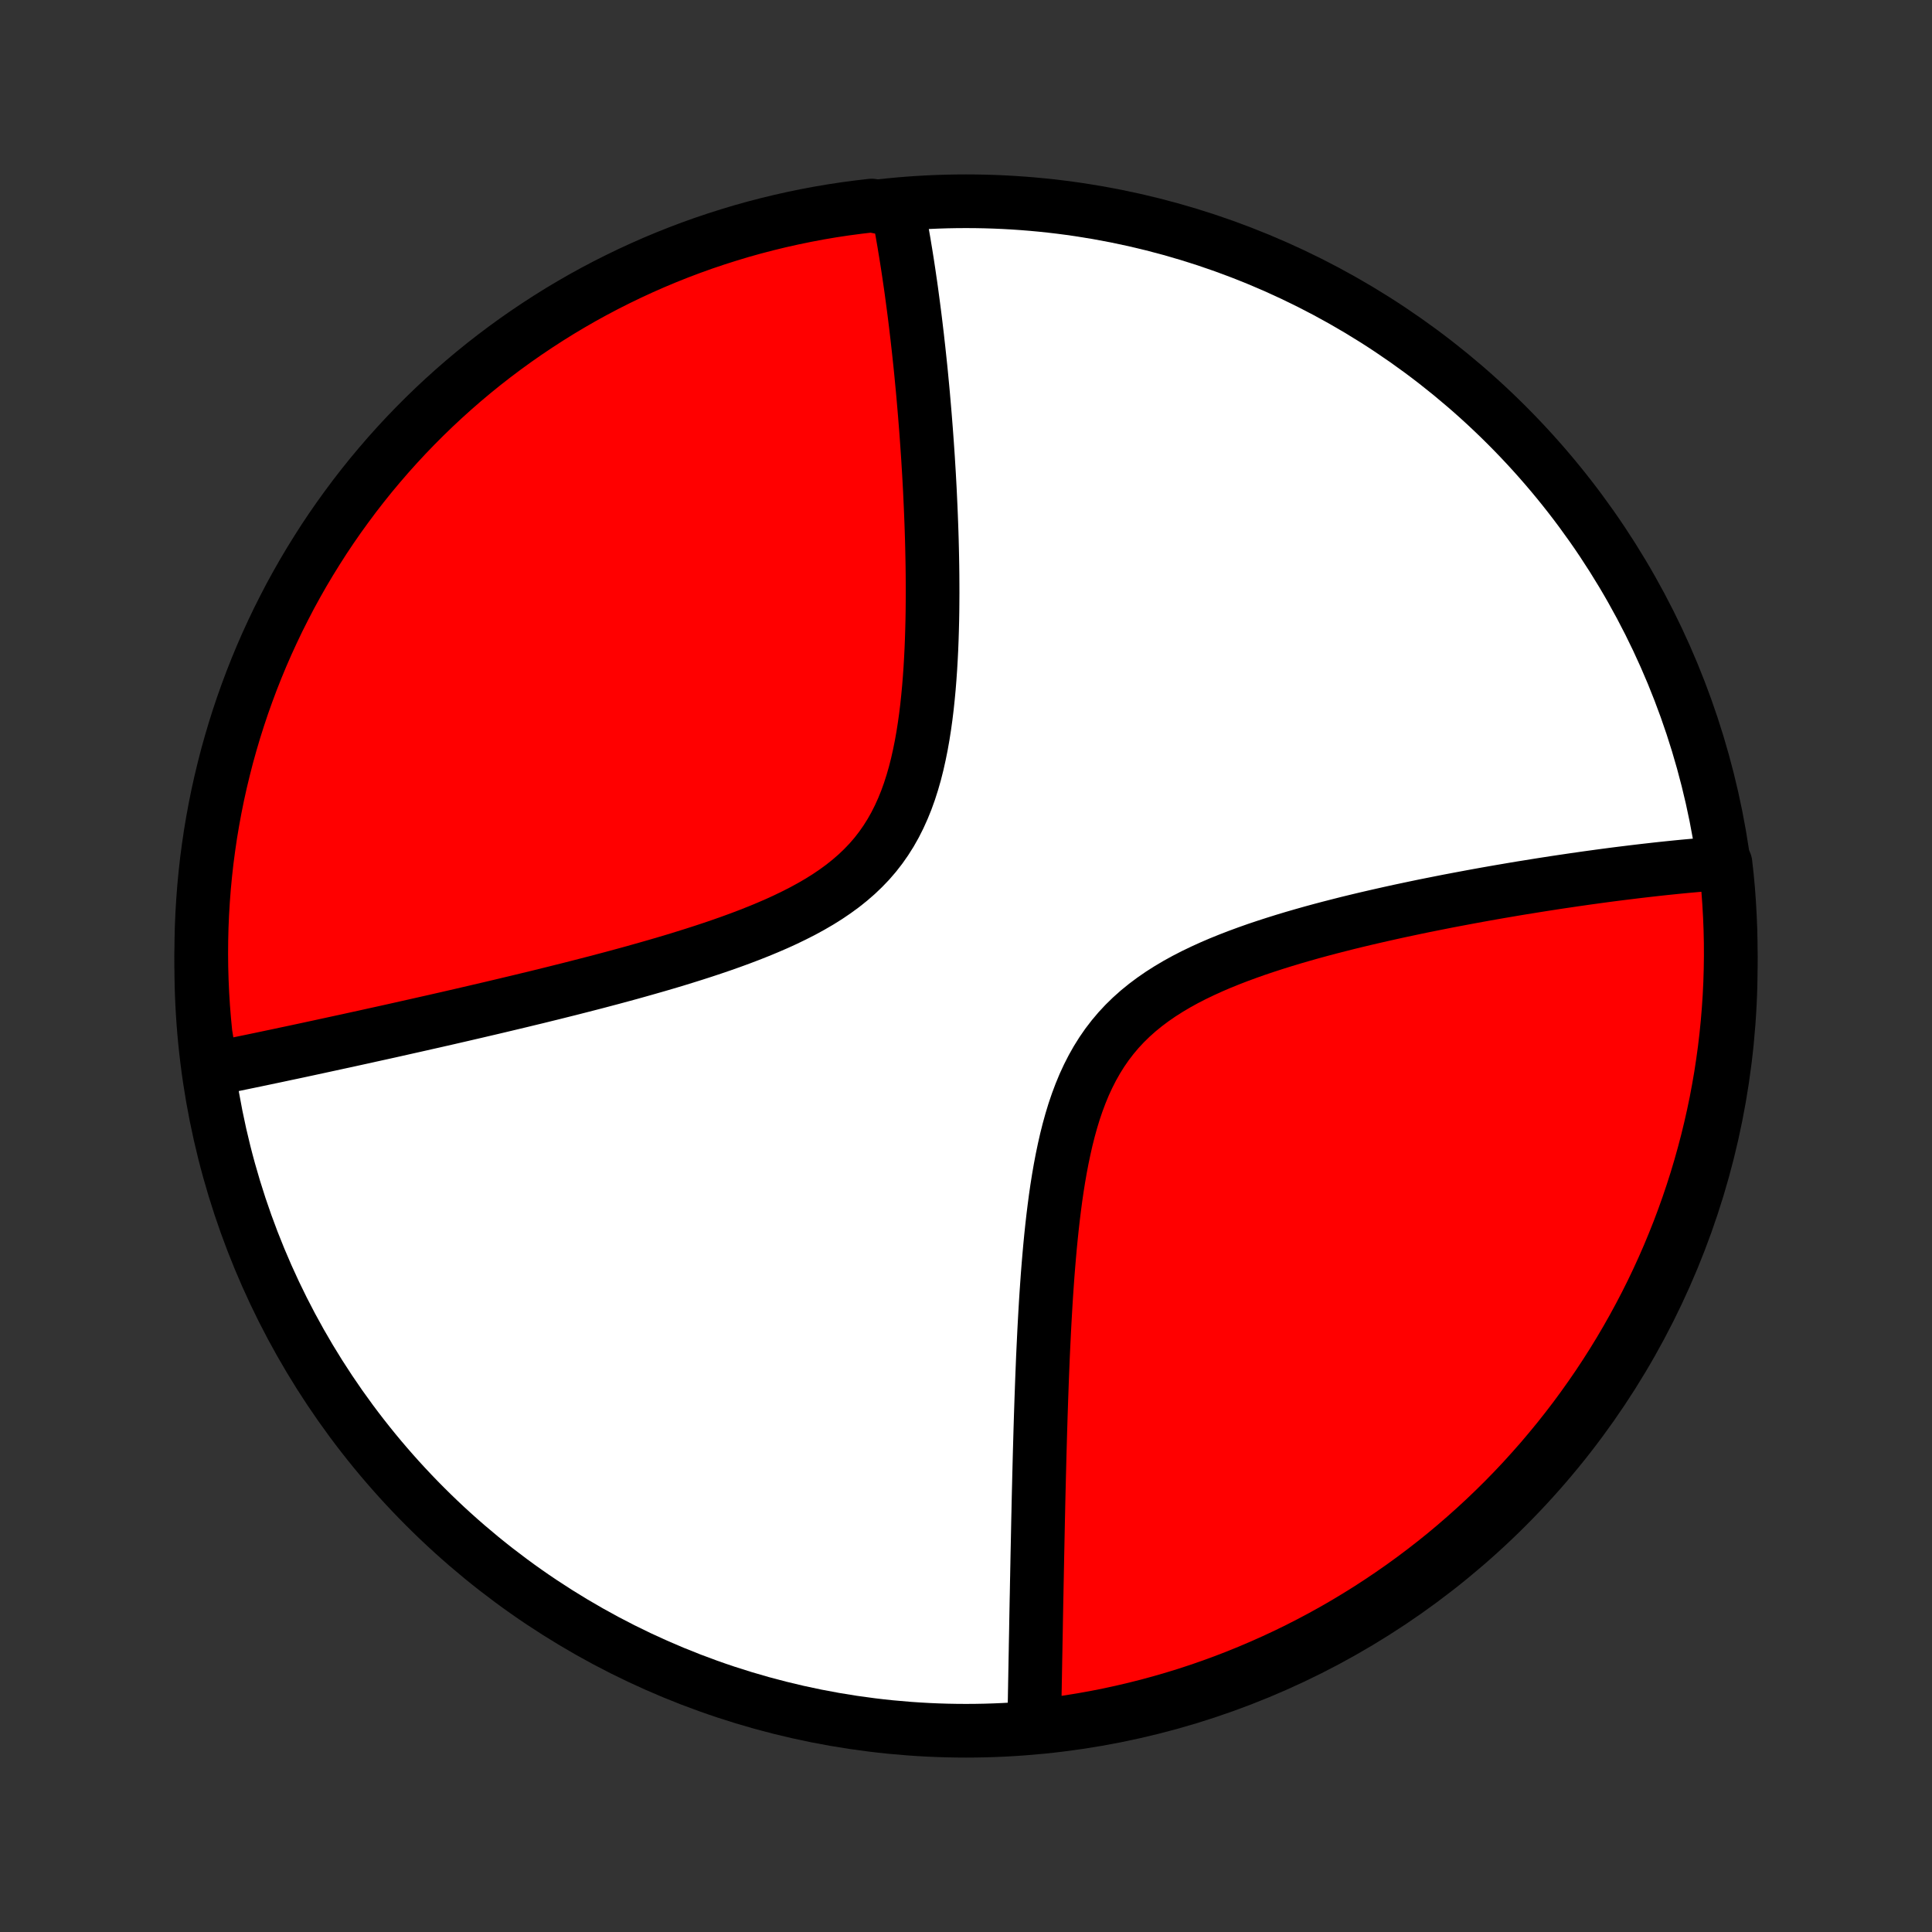 <?xml version="1.0" encoding="utf-8" standalone="no"?>
<!DOCTYPE svg PUBLIC "-//W3C//DTD SVG 1.1//EN"
  "http://www.w3.org/Graphics/SVG/1.1/DTD/svg11.dtd">
<!-- Created with matplotlib (http://matplotlib.org/) -->
<svg height="72pt" version="1.1" viewBox="0 0 72 72" width="72pt" xmlns="http://www.w3.org/2000/svg" xmlns:xlink="http://www.w3.org/1999/xlink">
 <rect x="0" y="0" width="72" height="72" fill="#333333" stroke="none"/>
 <defs>
  <style type="text/css">
*{stroke-linecap:butt;stroke-linejoin:round;}
  </style>
 </defs>
 <g id="figure_1">
  <g id="patch_1">
   <path d="
M0 72
L72 72
L72 0
L0 0
z
" style="fill:none;"/>
  </g>
  <g id="axes_1">
   <g id="PatchCollection_1">
    <defs>
     <path d="
M36 -7.5
C43.558 -7.5 50.808 -10.503 56.153 -15.848
C61.497 -21.192 64.5 -28.442 64.5 -36
C64.5 -43.558 61.497 -50.808 56.153 -56.153
C50.808 -61.497 43.558 -64.5 36 -64.5
C28.442 -64.5 21.192 -61.497 15.848 -56.153
C10.503 -50.808 7.5 -43.558 7.5 -36
C7.5 -28.442 10.503 -21.192 15.848 -15.848
C21.192 -10.503 28.442 -7.5 36 -7.5
z
" id="C0_0_a811fe30f3"/>
     <path d="
M7.873 -32.188
L8.051 -32.224
L8.229 -32.261
L8.59 -32.298
L8.772 -32.335
L8.955 -32.373
L9.139 -32.411
L9.324 -32.449
L9.511 -32.488
L9.699 -32.527
L9.888 -32.567
L10.078 -32.607
L10.27 -32.647
L10.463 -32.688
L10.658 -32.73
L10.854 -32.771
L11.052 -32.813
L11.252 -32.856
L11.453 -32.899
L11.656 -32.943
L11.861 -32.987
L12.068 -33.032
L12.276 -33.077
L12.487 -33.123
L12.699 -33.169
L12.914 -33.215
L13.131 -33.263
L13.35 -33.311
L13.571 -33.359
L13.794 -33.409
L14.021 -33.459
L14.249 -33.509
L14.48 -33.56
L14.713 -33.612
L14.949 -33.665
L15.188 -33.719
L15.43 -33.773
L15.674 -33.828
L15.921 -33.884
L16.171 -33.94
L16.424 -33.998
L16.68 -34.056
L16.939 -34.116
L17.201 -34.176
L17.467 -34.238
L17.735 -34.3
L18.007 -34.364
L18.282 -34.428
L18.561 -34.494
L18.843 -34.561
L19.128 -34.629
L19.417 -34.698
L19.709 -34.769
L20.005 -34.84
L20.304 -34.914
L20.606 -34.988
L20.912 -35.065
L21.221 -35.142
L21.534 -35.222
L21.85 -35.303
L22.169 -35.385
L22.491 -35.47
L22.816 -35.556
L23.145 -35.645
L23.476 -35.735
L23.809 -35.828
L24.145 -35.923
L24.484 -36.02
L24.825 -36.12
L25.167 -36.222
L25.511 -36.328
L25.856 -36.436
L26.201 -36.547
L26.548 -36.662
L26.894 -36.78
L27.24 -36.902
L27.585 -37.028
L27.929 -37.159
L28.27 -37.294
L28.608 -37.434
L28.944 -37.579
L29.274 -37.73
L29.6 -37.888
L29.92 -38.051
L30.233 -38.222
L30.539 -38.4
L30.836 -38.586
L31.124 -38.781
L31.402 -38.984
L31.669 -39.197
L31.925 -39.419
L32.168 -39.651
L32.399 -39.892
L32.617 -40.145
L32.821 -40.407
L33.012 -40.68
L33.19 -40.962
L33.355 -41.254
L33.507 -41.555
L33.647 -41.865
L33.776 -42.182
L33.893 -42.508
L33.999 -42.839
L34.096 -43.177
L34.183 -43.52
L34.261 -43.868
L34.332 -44.219
L34.395 -44.573
L34.451 -44.93
L34.501 -45.289
L34.545 -45.649
L34.583 -46.009
L34.617 -46.37
L34.646 -46.731
L34.671 -47.09
L34.692 -47.449
L34.71 -47.806
L34.724 -48.162
L34.735 -48.515
L34.744 -48.866
L34.75 -49.214
L34.753 -49.56
L34.755 -49.903
L34.754 -50.242
L34.752 -50.579
L34.748 -50.911
L34.742 -51.241
L34.735 -51.567
L34.727 -51.889
L34.717 -52.208
L34.706 -52.523
L34.694 -52.834
L34.681 -53.141
L34.667 -53.445
L34.653 -53.745
L34.637 -54.041
L34.621 -54.333
L34.603 -54.622
L34.586 -54.907
L34.567 -55.188
L34.548 -55.465
L34.528 -55.739
L34.508 -56.01
L34.487 -56.277
L34.466 -56.541
L34.444 -56.801
L34.422 -57.057
L34.4 -57.311
L34.377 -57.561
L34.353 -57.809
L34.33 -58.053
L34.306 -58.294
L34.281 -58.532
L34.256 -58.767
L34.231 -58.999
L34.205 -59.229
L34.18 -59.456
L34.153 -59.68
L34.127 -59.902
L34.1 -60.121
L34.073 -60.337
L34.045 -60.552
L34.017 -60.764
L33.989 -60.973
L33.961 -61.181
L33.932 -61.386
L33.902 -61.589
L33.873 -61.79
L33.843 -61.989
L33.813 -62.186
L33.782 -62.382
L33.751 -62.575
L33.719 -62.767
L33.688 -62.957
L33.655 -63.145
L33.623 -63.331
L33.59 -63.516
L33.556 -63.7
L33.522 -63.882
L33.488 -64.062
L32.98 -64.241
L32.486 -64.34
L31.992 -64.282
L31.501 -64.217
L31.01 -64.143
L30.521 -64.06
L30.034 -63.968
L29.548 -63.868
L29.065 -63.76
L28.584 -63.643
L28.104 -63.518
L27.628 -63.385
L27.154 -63.242
L26.682 -63.092
L26.213 -62.934
L25.748 -62.767
L25.285 -62.592
L24.826 -62.409
L24.37 -62.218
L23.918 -62.019
L23.469 -61.812
L23.024 -61.597
L22.583 -61.375
L22.147 -61.145
L21.714 -60.907
L21.286 -60.661
L20.862 -60.408
L20.443 -60.147
L20.029 -59.879
L19.619 -59.604
L19.215 -59.322
L18.815 -59.032
L18.421 -58.736
L18.032 -58.433
L17.649 -58.123
L17.271 -57.806
L16.899 -57.482
L16.533 -57.152
L16.172 -56.815
L15.818 -56.472
L15.47 -56.123
L15.128 -55.768
L14.793 -55.407
L14.463 -55.039
L14.141 -54.666
L13.825 -54.288
L13.516 -53.903
L13.214 -53.514
L12.919 -53.118
L12.63 -52.718
L12.349 -52.313
L12.075 -51.903
L11.809 -51.487
L11.549 -51.067
L11.297 -50.643
L11.053 -50.214
L10.816 -49.781
L10.588 -49.343
L10.366 -48.902
L10.153 -48.456
L9.947 -48.007
L9.749 -47.554
L9.56 -47.098
L9.378 -46.638
L9.205 -46.175
L9.039 -45.709
L8.882 -45.239
L8.733 -44.767
L8.593 -44.293
L8.46 -43.816
L8.337 -43.336
L8.221 -42.854
L8.114 -42.371
L8.016 -41.885
L7.926 -41.397
L7.844 -40.908
L7.772 -40.417
L7.707 -39.925
L7.652 -39.432
L7.605 -38.938
L7.567 -38.443
L7.537 -37.947
L7.516 -37.45
L7.504 -36.953
L7.5 -36.456
L7.505 -35.958
L7.519 -35.461
L7.541 -34.964
L7.572 -34.467
L7.612 -33.971
L7.66 -33.475
z
" id="C0_1_f23bfa970e"/>
     <path d="
M38.541 -7.646
L38.544 -7.828
L38.548 -8.01
L38.551 -8.194
L38.554 -8.378
L38.557 -8.564
L38.561 -8.751
L38.564 -8.939
L38.568 -9.128
L38.571 -9.319
L38.575 -9.511
L38.578 -9.705
L38.582 -9.9
L38.585 -10.096
L38.589 -10.294
L38.593 -10.494
L38.596 -10.695
L38.6 -10.899
L38.604 -11.103
L38.608 -11.31
L38.611 -11.519
L38.615 -11.729
L38.619 -11.942
L38.623 -12.156
L38.627 -12.373
L38.632 -12.591
L38.636 -12.812
L38.64 -13.036
L38.645 -13.261
L38.649 -13.489
L38.654 -13.72
L38.658 -13.953
L38.663 -14.189
L38.668 -14.427
L38.673 -14.668
L38.678 -14.912
L38.683 -15.159
L38.688 -15.408
L38.694 -15.661
L38.699 -15.916
L38.705 -16.175
L38.711 -16.437
L38.718 -16.702
L38.724 -16.97
L38.731 -17.242
L38.738 -17.517
L38.745 -17.796
L38.753 -18.077
L38.761 -18.363
L38.769 -18.652
L38.778 -18.945
L38.787 -19.241
L38.797 -19.541
L38.807 -19.845
L38.818 -20.152
L38.829 -20.463
L38.841 -20.777
L38.854 -21.096
L38.867 -21.418
L38.882 -21.743
L38.898 -22.072
L38.914 -22.405
L38.932 -22.741
L38.951 -23.081
L38.971 -23.423
L38.993 -23.769
L39.017 -24.118
L39.042 -24.469
L39.07 -24.823
L39.1 -25.18
L39.132 -25.539
L39.167 -25.899
L39.205 -26.262
L39.246 -26.625
L39.291 -26.989
L39.339 -27.354
L39.392 -27.719
L39.45 -28.084
L39.513 -28.448
L39.582 -28.81
L39.657 -29.17
L39.738 -29.527
L39.827 -29.881
L39.924 -30.231
L40.029 -30.576
L40.144 -30.915
L40.269 -31.248
L40.404 -31.575
L40.551 -31.893
L40.709 -32.203
L40.879 -32.504
L41.061 -32.795
L41.256 -33.077
L41.464 -33.348
L41.684 -33.609
L41.917 -33.859
L42.162 -34.098
L42.419 -34.327
L42.687 -34.545
L42.965 -34.753
L43.253 -34.952
L43.55 -35.141
L43.855 -35.322
L44.167 -35.494
L44.486 -35.658
L44.81 -35.814
L45.139 -35.964
L45.472 -36.107
L45.808 -36.243
L46.147 -36.374
L46.487 -36.499
L46.829 -36.62
L47.172 -36.735
L47.515 -36.846
L47.857 -36.953
L48.199 -37.056
L48.541 -37.155
L48.88 -37.251
L49.218 -37.343
L49.554 -37.432
L49.889 -37.518
L50.22 -37.602
L50.549 -37.682
L50.875 -37.76
L51.199 -37.835
L51.519 -37.908
L51.836 -37.979
L52.15 -38.048
L52.461 -38.114
L52.768 -38.179
L53.072 -38.242
L53.372 -38.302
L53.669 -38.361
L53.962 -38.419
L54.252 -38.474
L54.539 -38.528
L54.822 -38.581
L55.101 -38.632
L55.377 -38.682
L55.65 -38.73
L55.919 -38.777
L56.185 -38.822
L56.448 -38.867
L56.707 -38.91
L56.964 -38.951
L57.217 -38.992
L57.467 -39.032
L57.713 -39.07
L57.957 -39.108
L58.198 -39.144
L58.437 -39.179
L58.672 -39.214
L58.904 -39.247
L59.134 -39.28
L59.361 -39.311
L59.586 -39.342
L59.808 -39.372
L60.028 -39.401
L60.245 -39.429
L60.46 -39.456
L60.673 -39.482
L60.883 -39.508
L61.092 -39.533
L61.298 -39.557
L61.502 -39.58
L61.704 -39.603
L61.904 -39.625
L62.103 -39.646
L62.299 -39.666
L62.494 -39.686
L62.687 -39.705
L62.879 -39.723
L63.069 -39.74
L63.257 -39.757
L63.443 -39.773
L63.629 -39.788
L63.812 -39.803
L63.995 -39.817
L64.303 -39.83
L64.357 -39.346
L64.403 -38.851
L64.439 -38.356
L64.467 -37.86
L64.487 -37.363
L64.498 -36.866
L64.5 -36.369
L64.493 -35.871
L64.478 -35.374
L64.454 -34.877
L64.421 -34.38
L64.38 -33.884
L64.33 -33.388
L64.272 -32.893
L64.204 -32.399
L64.129 -31.906
L64.044 -31.415
L63.952 -30.924
L63.85 -30.436
L63.74 -29.949
L63.622 -29.464
L63.495 -28.981
L63.36 -28.5
L63.217 -28.021
L63.065 -27.545
L62.905 -27.071
L62.737 -26.6
L62.561 -26.132
L62.376 -25.667
L62.184 -25.205
L61.983 -24.746
L61.775 -24.291
L61.559 -23.839
L61.335 -23.391
L61.103 -22.947
L60.864 -22.507
L60.617 -22.071
L60.363 -21.639
L60.101 -21.211
L59.832 -20.788
L59.556 -20.37
L59.272 -19.957
L58.981 -19.548
L58.684 -19.144
L58.379 -18.746
L58.068 -18.353
L57.749 -17.965
L57.425 -17.582
L57.093 -17.206
L56.756 -16.834
L56.412 -16.469
L56.062 -16.11
L55.705 -15.757
L55.343 -15.41
L54.974 -15.069
L54.6 -14.735
L54.221 -14.407
L53.836 -14.085
L53.445 -13.771
L53.049 -13.463
L52.648 -13.162
L52.242 -12.868
L51.83 -12.581
L51.414 -12.301
L50.994 -12.028
L50.568 -11.763
L50.139 -11.505
L49.705 -11.254
L49.266 -11.011
L48.824 -10.776
L48.378 -10.548
L47.928 -10.328
L47.474 -10.116
L47.017 -9.912
L46.557 -9.716
L46.093 -9.527
L45.627 -9.347
L45.157 -9.175
L44.685 -9.011
L44.21 -8.855
L43.732 -8.708
L43.252 -8.569
L42.77 -8.438
L42.286 -8.316
L41.8 -8.202
L41.312 -8.096
L40.822 -7.999
L40.331 -7.911
L39.839 -7.831
L39.346 -7.76
z
" id="C0_2_df52d9e7a6"/>
    </defs>
    <g clip-path="url(#p1bffca34e9)">
     <use style="fill:#ffffff;stroke:#000000;stroke-width:2.0;" x="0.0" xlink:href="#C0_0_a811fe30f3" y="72.0"/>
    </g>
    <g clip-path="url(#p1bffca34e9)">
     <use style="fill:#ff0000;stroke:#000000;stroke-width:2.0;" x="0.0" xlink:href="#C0_1_f23bfa970e" y="72.0"/>
    </g>
    <g clip-path="url(#p1bffca34e9)">
     <use style="fill:#ff0000;stroke:#000000;stroke-width:2.0;" x="0.0" xlink:href="#C0_2_df52d9e7a6" y="72.0"/>
    </g>
   </g>
  </g>
 </g>
 <defs>
  <clipPath id="p1bffca34e9">
   <rect height="72.0" width="72.0" x="0.0" y="0.0"/>
  </clipPath>
 </defs>
</svg>

